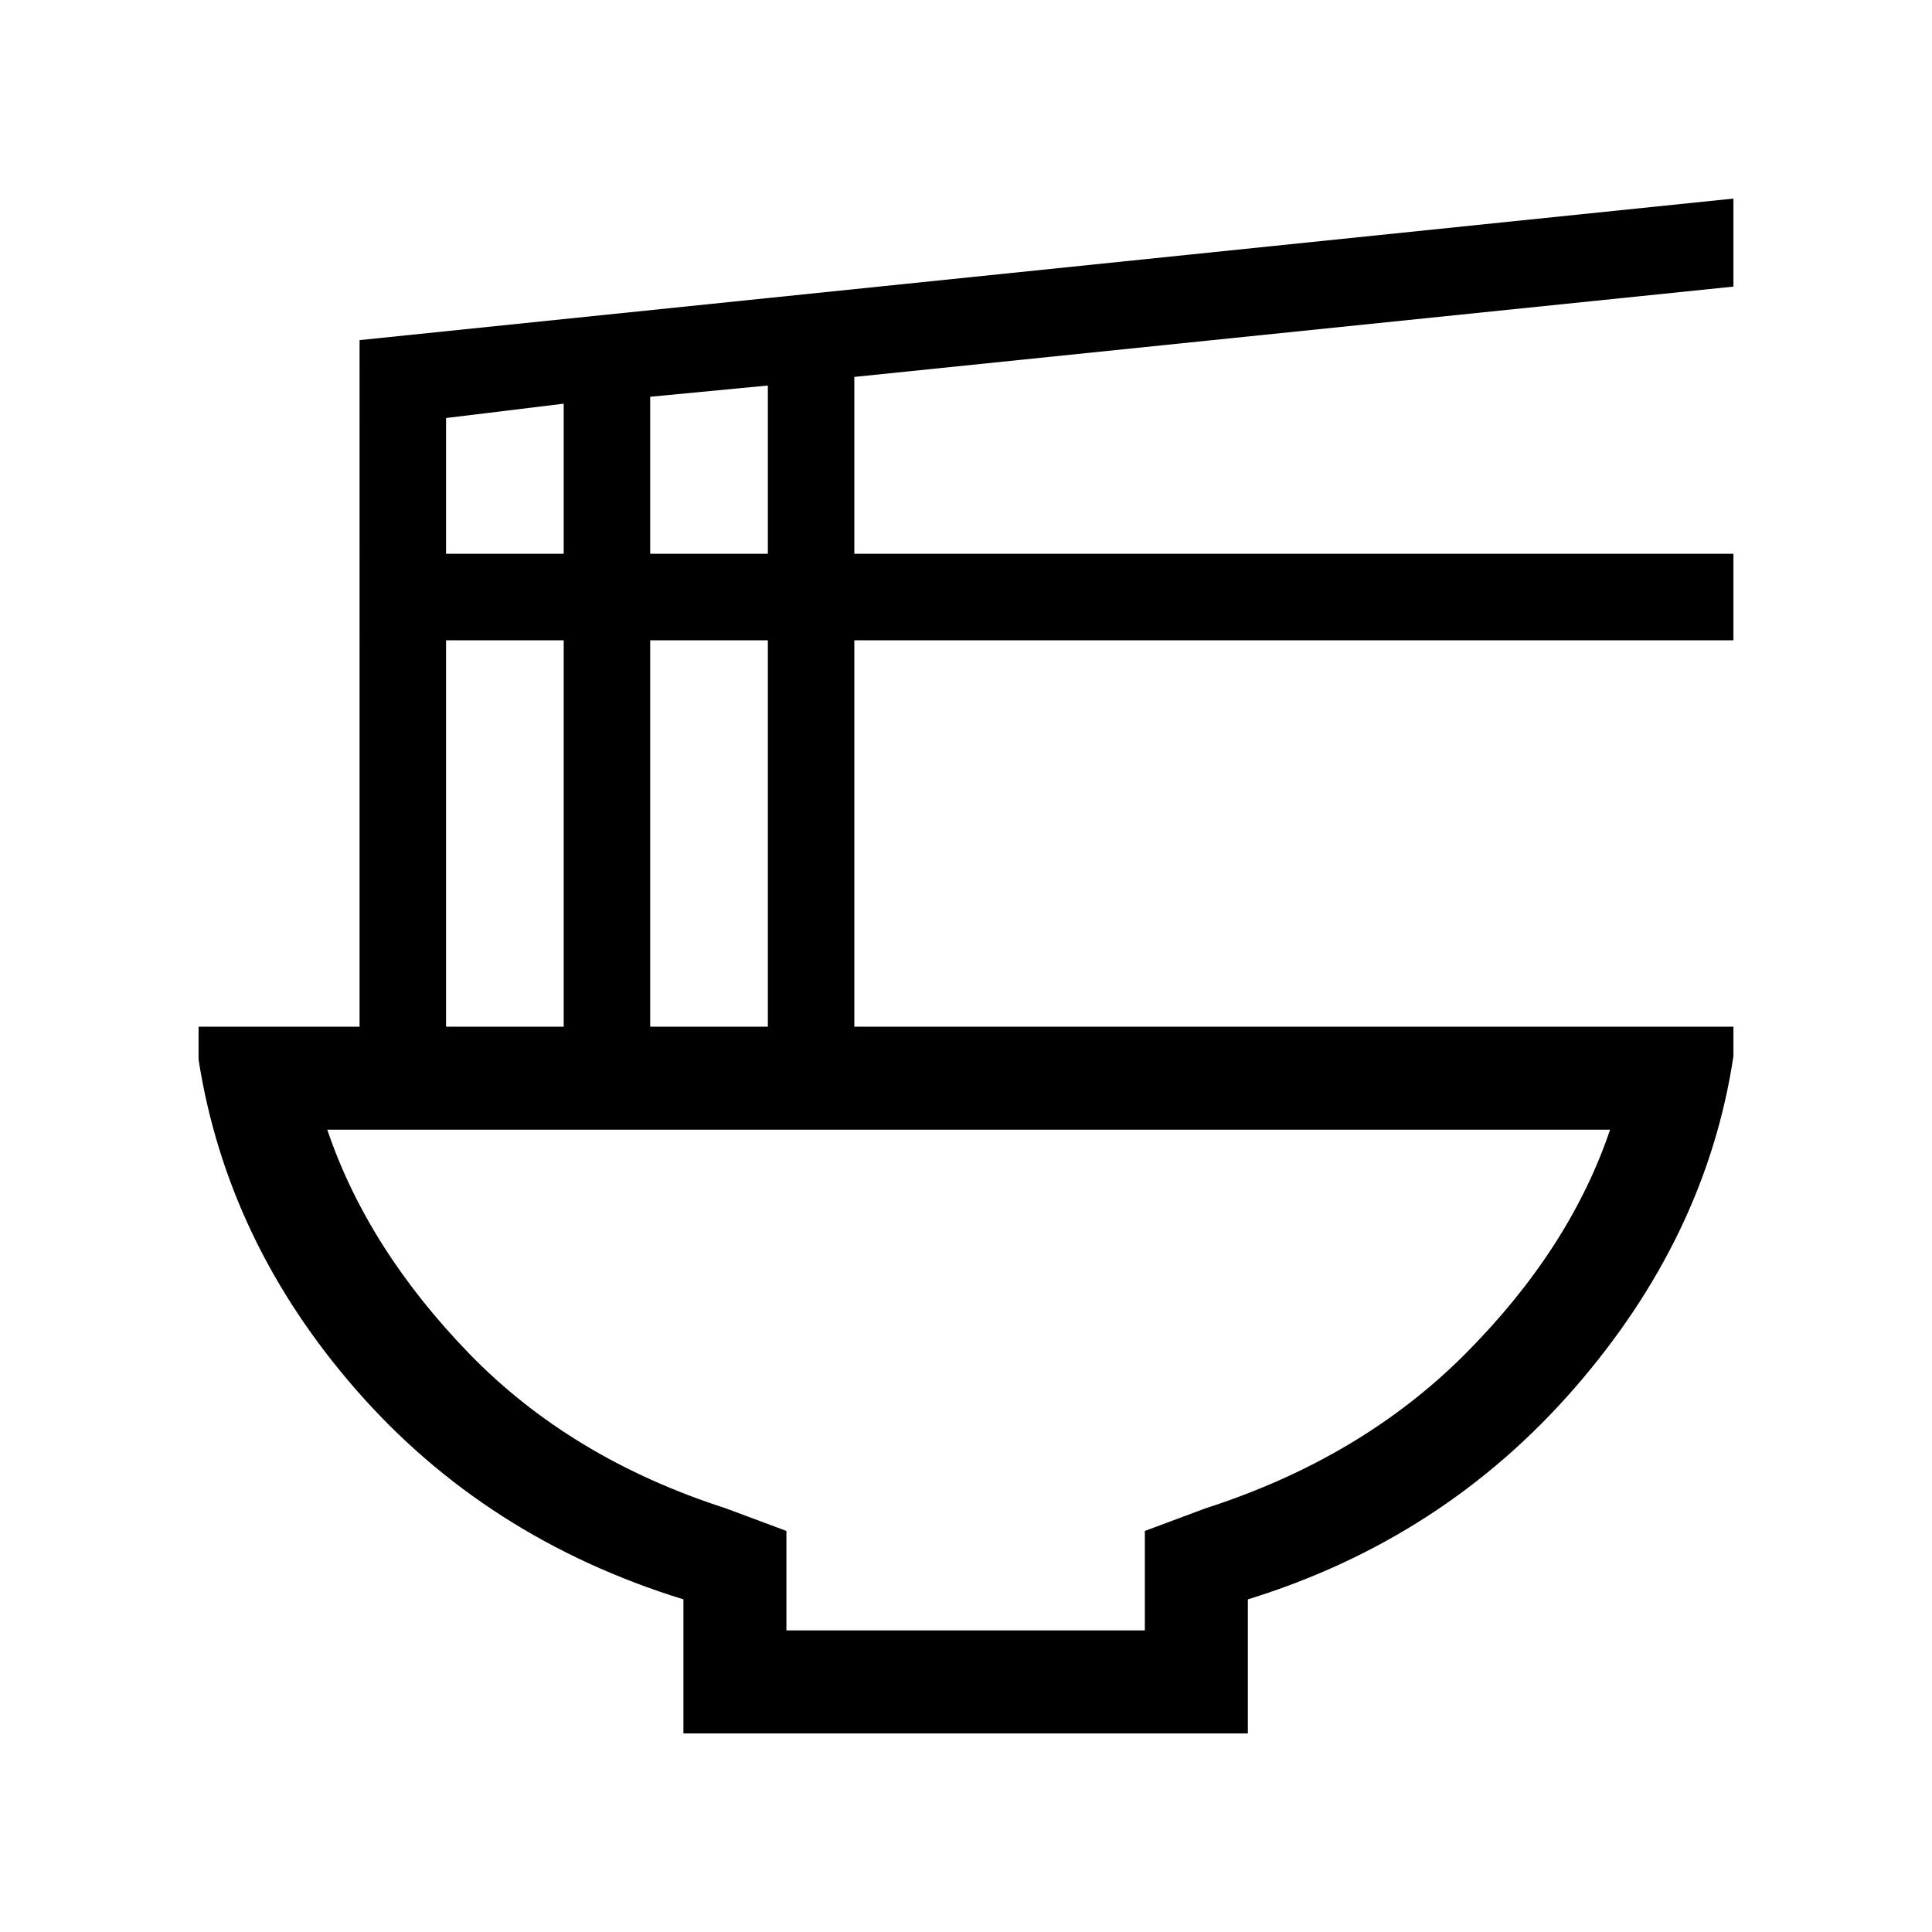 <svg xmlns="http://www.w3.org/2000/svg" height="40" viewBox="0 -960 960 960" width="40"><path d="M390.77-149.85h178.1v-49.43l30.1-11.23q77.62-24.98 129.35-76.99 51.73-52.01 71.73-111.17H162.62q20 59.16 70.5 111.25t127.55 76.91l30.1 11.23v49.43Zm-51.18 51.18v-66.61q-98.06-30.29-162.4-103.86-64.34-73.58-78.52-164.37v-16.34h80V-791l682.66-70.33v43.74l-436.82 44.88v87.89h436.82v42.97H424.51v192h436.82v14.67q-13.48 89.61-78.8 164.74-65.32 75.13-162.48 105.16v66.61H339.59Zm-16.51-586.15h58.46v-83.62l-58.46 5.59v78.03Zm-101.44 0h58.46v-74.59l-58.46 7.13v67.46Zm101.44 234.97h58.46v-192h-58.46v192Zm-101.44 0h58.46v-192h-58.46v192Zm259.69 51.18Z"/></svg>